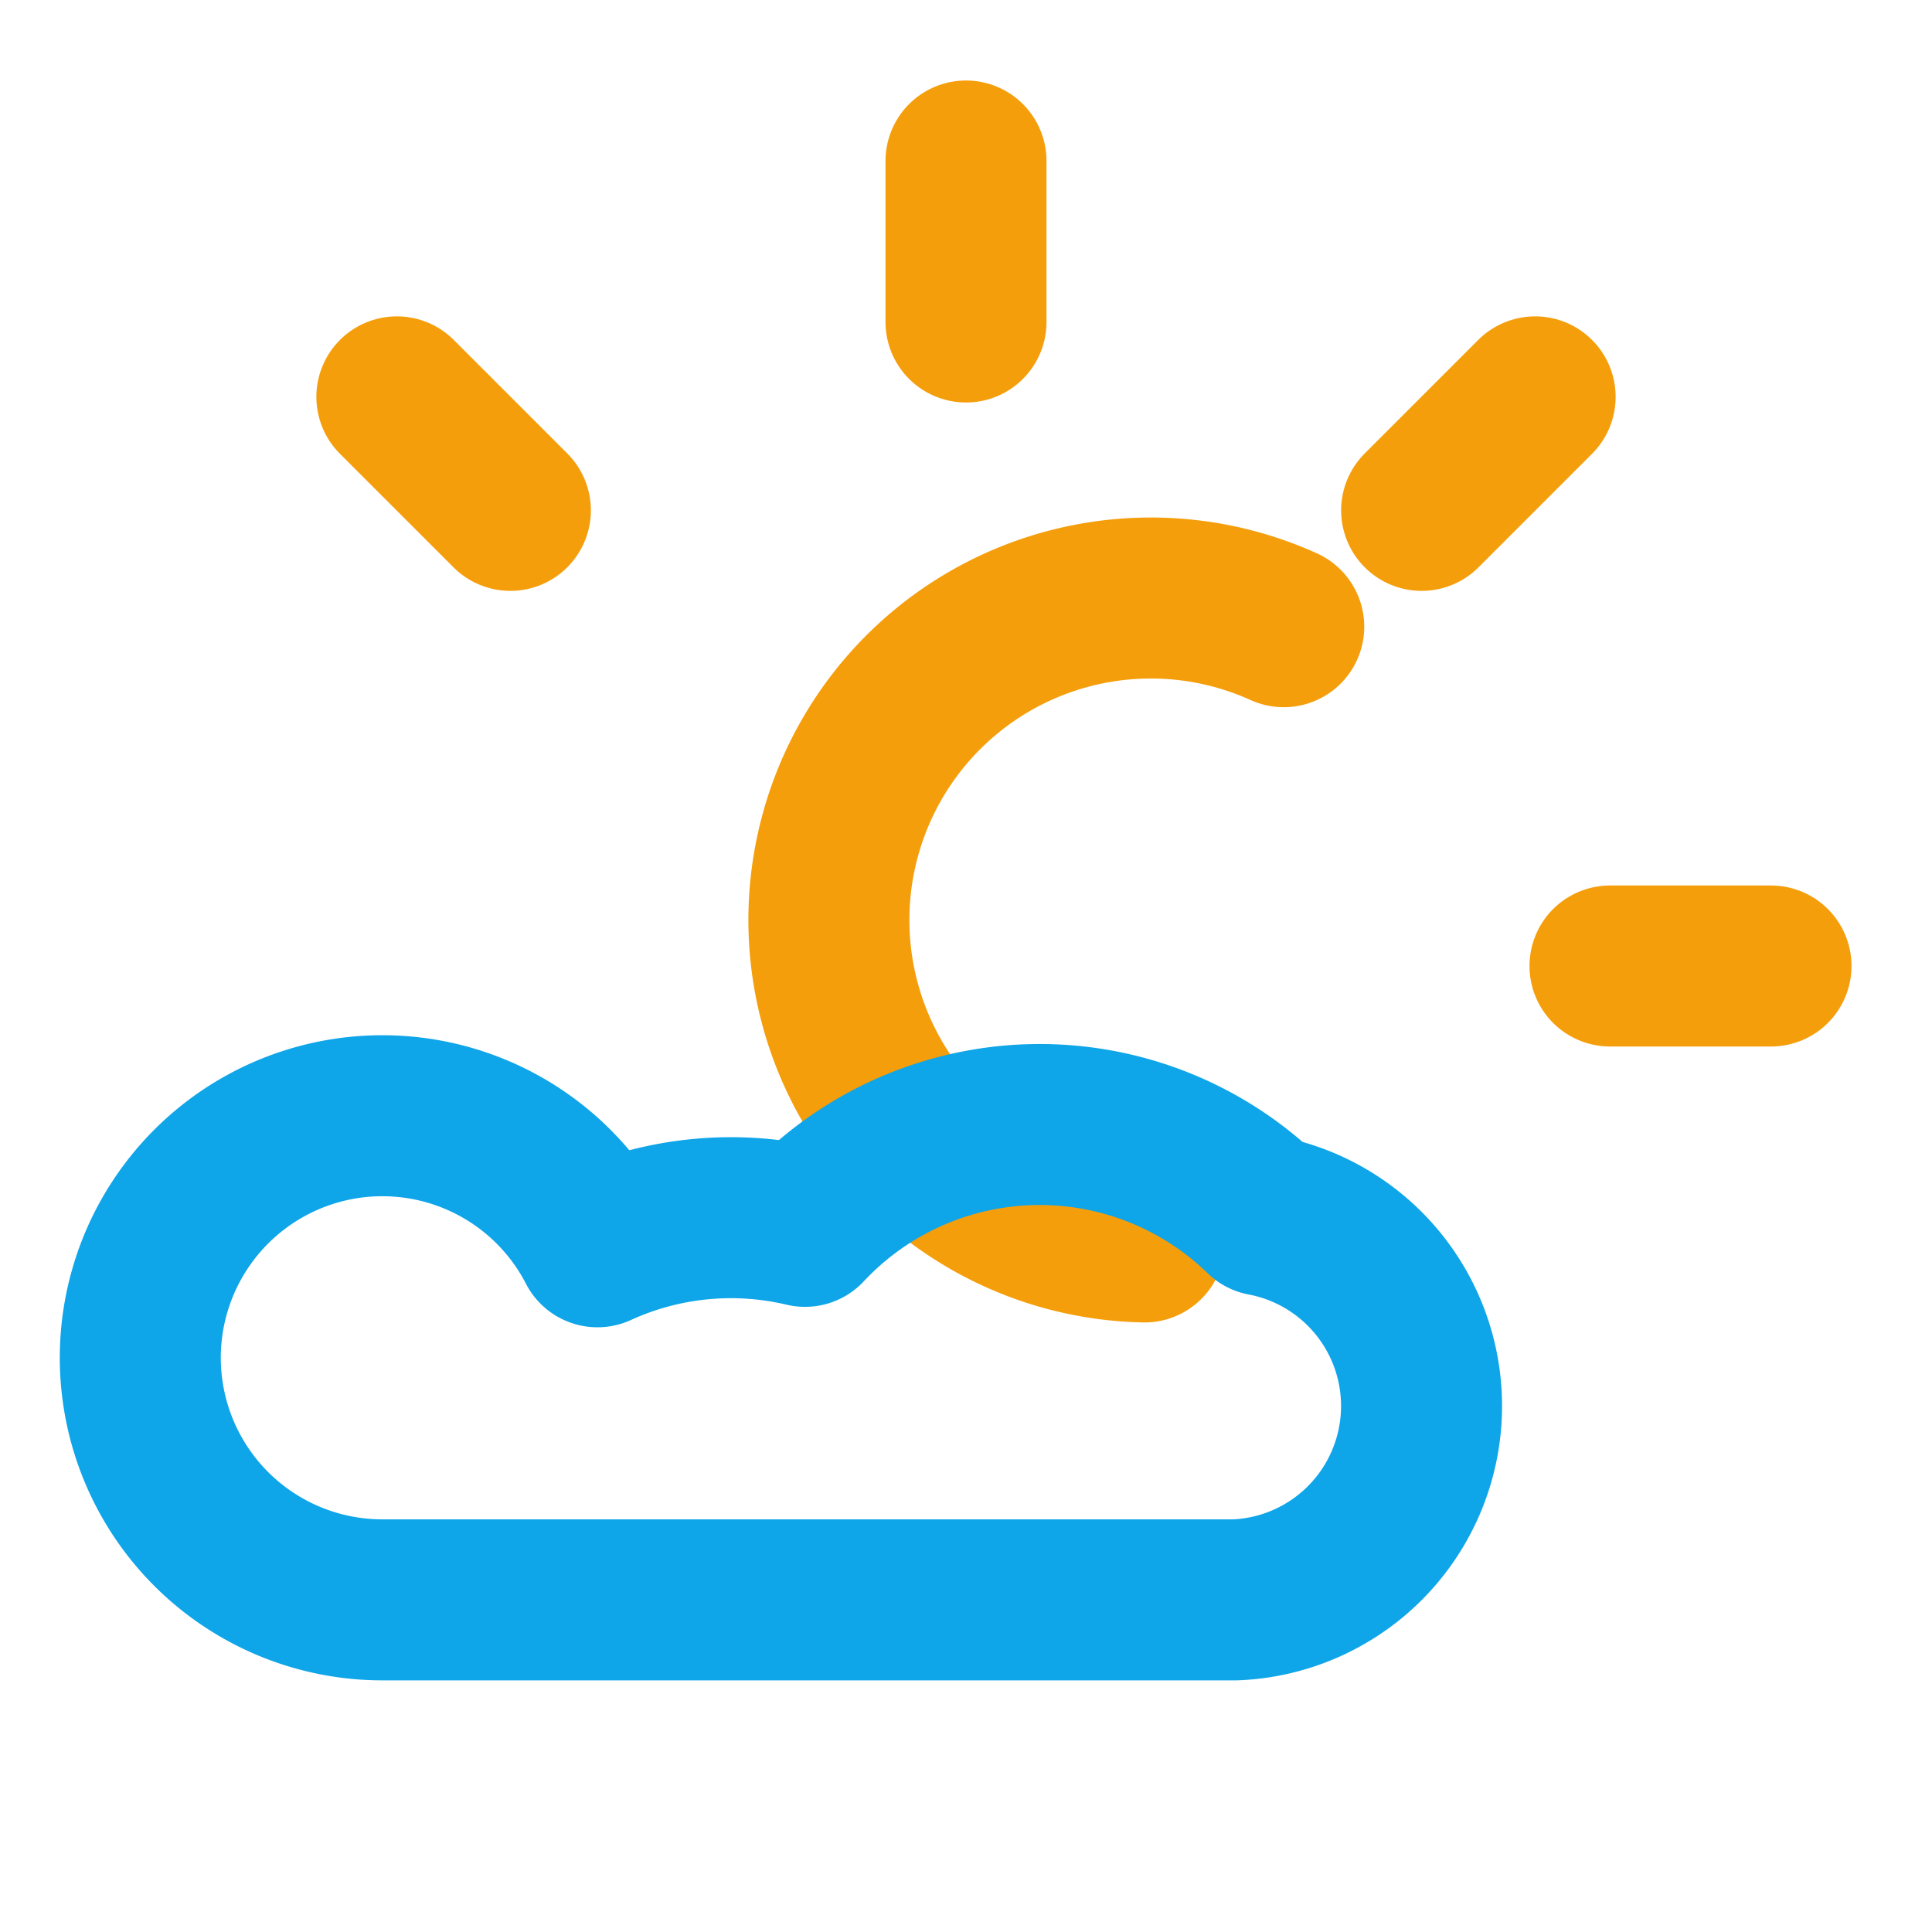 <svg xmlns="http://www.w3.org/2000/svg" viewBox="0 0 24 24" fill="none" stroke-width="2" stroke-linecap="round" stroke-linejoin="round">
  <path stroke="#F59E0B" d="M12 2v2"/>
  <path stroke="#F59E0B" d="m4.93 4.93 1.41 1.41"/>
  <path stroke="#F59E0B" d="M20 12h2"/>
  <path stroke="#F59E0B" d="m19.07 4.93-1.41 1.41"/>
  <path stroke="#F59E0B" d="M15.947 7.785a4 4 0 1 0-1.73 7.643"/>
  <path stroke="#0EA5E9" d="M10 15.234a3.988 3.988 0 0 0-2.578.254 3.007 3.007 0 1 0-2.66 4.386h10.585a2.41 2.41 0 0 0 .35-4.776 3.992 3.992 0 0 0-5.697.136Z"/>
</svg>